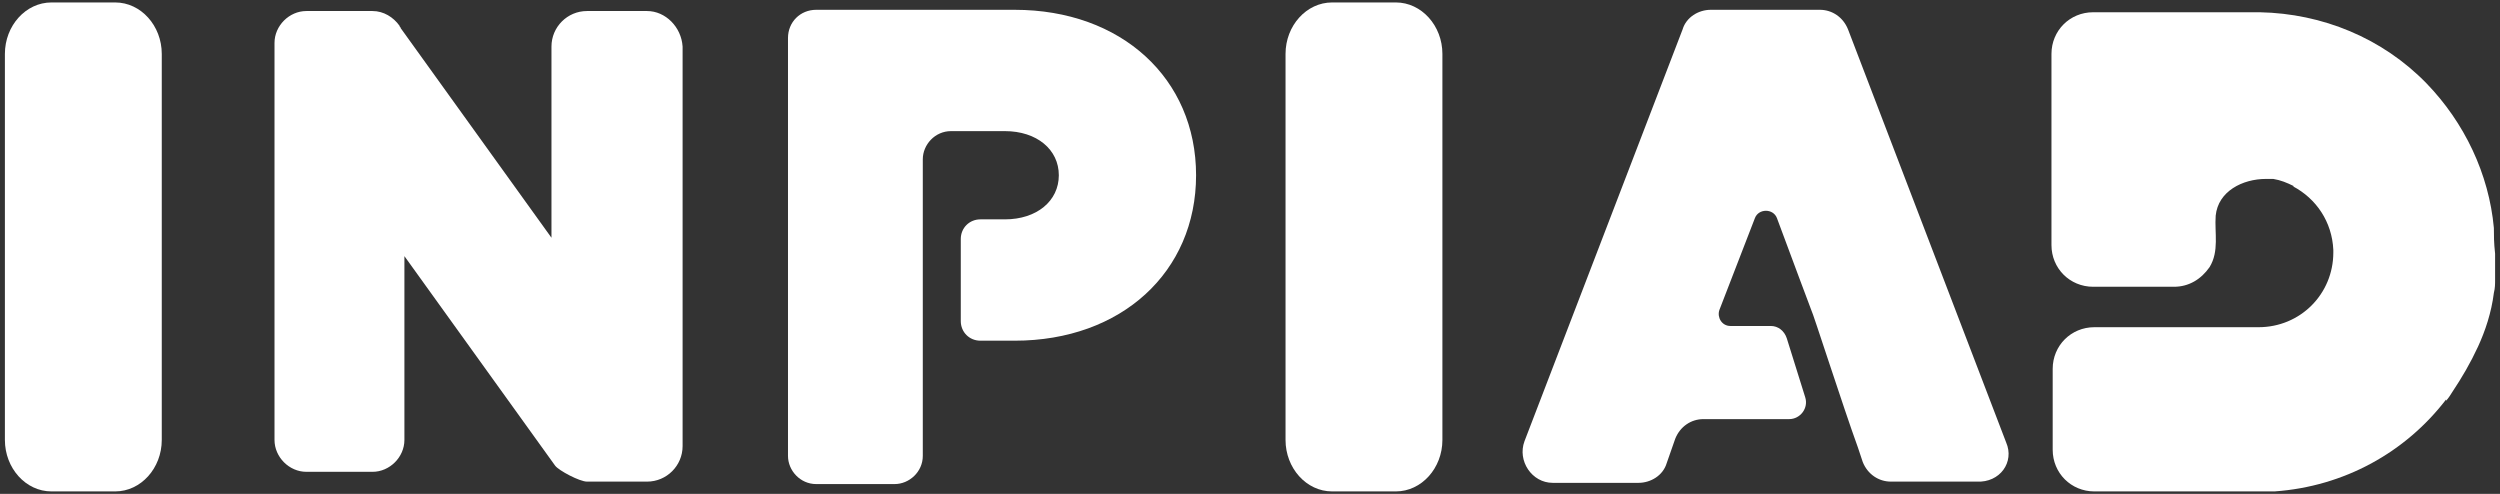 <?xml version="1.0" encoding="utf-8"?>
<!-- Generator: Adobe Illustrator 22.0.0, SVG Export Plug-In . SVG Version: 6.00 Build 0)  -->
<svg version="1.1" id="Layer_1" xmlns="http://www.w3.org/2000/svg" xmlns:xlink="http://www.w3.org/1999/xlink" x="0px" y="0px"
	 viewBox="0 0 204 40.3" style="enable-background:new 0 0 204 40.3;" xml:space="preserve">
<rect x="0" y="0" width="204" height="40.3" fill="#333333" stroke="none"/>
<style type="text/css">
	.st0{fill:#FFFFFF;}
</style>
<g>
	<path class="st0" d="M113.9,0.2h-5.2c-2.1,0-3.8,1.9-3.8,4.2v31.5c0,2.3,1.7,4.2,3.8,4.2h5.2c2.1,0,3.8-1.9,3.8-4.2V4.4
		C117.7,2.1,116,0.2,113.9,0.2z"/>
	<path class="st0" d="M9.4,0.2H4.2c-2.1,0-3.8,1.9-3.8,4.2v31.5c0,2.3,1.7,4.2,3.8,4.2h5.2c2.1,0,3.8-1.9,3.8-4.2V4.4
		C13.2,2.1,11.5,0.2,9.4,0.2z"/>
	<path class="st0" d="M52.8,0.9h-4.9c-1.6,0-2.9,1.3-2.9,2.9v15.6L32.7,2.3c0-0.1-0.1-0.1-0.1-0.2c-0.5-0.7-1.3-1.2-2.2-1.2H25
		c-1.4,0-2.6,1.2-2.6,2.6v32.4c0,1.4,1.2,2.6,2.6,2.6h5.4c1.4,0,2.6-1.2,2.6-2.6v-15L45.3,38c0.3,0.4,2,1.3,2.6,1.3h4.9
		c1.6,0,2.9-1.3,2.9-2.9V3.8C55.6,2.2,54.3,0.9,52.8,0.9z"/>
	<path class="st0" d="M203.5,18.6c-0.4-4.4-2.4-8.6-5.5-11.8c-3.6-3.7-8.5-5.7-13.6-5.8c-0.1,0-0.2,0-0.2,0c-0.1,0-0.2,0-0.3,0h0
		c-0.1,0-0.3,0-0.4,0c-0.2,0-0.3,0-0.4,0h-2.3v0h-10c-1.9,0-3.4,1.5-3.4,3.4v2.8v10v2.8c0,1.9,1.5,3.4,3.4,3.4h6.6
		c1.2,0,2.2-0.6,2.9-1.6c0.8-1.3,0.4-2.8,0.5-4.2c0.2-2,2.2-3,4.1-3c0.2,0,0.4,0,0.6,0c0.6,0.1,1.1,0.3,1.7,0.6c0,0-0.1,0-0.1,0
		c1.9,1,3.2,2.9,3.3,5.2c0,0,0,0,0,0c0,0.1,0,0.1,0,0.2c0,3.4-2.7,6.1-6.1,6.1h-3.4v0h-10c-1.9,0-3.4,1.5-3.4,3.4v6.6
		c0,1.9,1.5,3.4,3.4,3.4h9.9v0h2.3c0.1,0,0.3,0,0.4,0c0.1,0,0.3,0,0.4,0h0c0.1,0,0.2,0,0.3,0c0.1,0,0.1,0,0.2,0c1.1,0,1.1,0,1.2,0
		c5.7-0.4,10.7-3.2,14-7.5c0,0,0,0,0,0c0,0,0,0,0,0.1c0,0,0.2-0.2,0.5-0.7c0.8-1.2,1.5-2.4,2.1-3.7c0.6-1.3,1.1-2.8,1.3-4.4
		c0.1-0.4,0.1-0.7,0.1-1.1c0,0,0-0.1,0-0.1c0-0.1,0-0.2,0-0.3c0-0.1,0-0.1,0-0.2c0-0.1,0-0.2,0-0.2c0-0.1,0-0.2,0-0.2
		c0-0.1,0-0.1,0-0.2c0-0.1,0-0.2,0-0.3c0-0.1,0-0.1,0-0.2c0-0.1,0-0.3,0-0.4h0C203.5,19.8,203.5,19.2,203.5,18.6z"/>
	<path class="st0" d="M163.7,36.1L150.8,2.4c-0.4-1-1.3-1.6-2.3-1.6h-8.9c-1,0-2,0.6-2.3,1.6l-12.9,33.6c-0.6,1.6,0.6,3.4,2.3,3.4h7
		c1,0,2-0.6,2.3-1.6l0.7-2c0.4-1,1.3-1.6,2.3-1.6h5.4v0h1.6c0.9,0,1.6-0.9,1.3-1.8l-1.5-4.8c-0.2-0.6-0.7-1-1.3-1h-1.6v0h-1.7
		c-0.7,0-1.1-0.7-0.9-1.3l2.9-7.5c0.3-0.8,1.5-0.8,1.8,0l1.9,5.1l0.9,2.4c0.1,0.1,2.6,7.9,3.8,11.2l0.4,1.2c0.4,1,1.3,1.6,2.3,1.6h7
		C163.2,39.4,164.4,37.7,163.7,36.1z"/>
	<path class="st0" d="M82.8,0.8H66.6c-1.3,0-2.3,1-2.3,2.3v34.1c0,1.2,1,2.3,2.3,2.3H73c1.2,0,2.3-1,2.3-2.3v-7.1c0,0,0,0,0,0V15.7
		c0,0,0,0,0,0V13c0-1.2,1-2.3,2.3-2.3h4.4c2.6,0,4.4,1.5,4.4,3.6c0,2.1-1.8,3.6-4.4,3.6h-0.1H80c-0.9,0-1.6,0.7-1.6,1.6v6.7
		c0,0.9,0.7,1.6,1.6,1.6h2.3l0,0h0.5c8.7,0,14.8-5.6,14.8-13.5C97.6,6.4,91.5,0.8,82.8,0.8z"/>
</g>
</svg>
